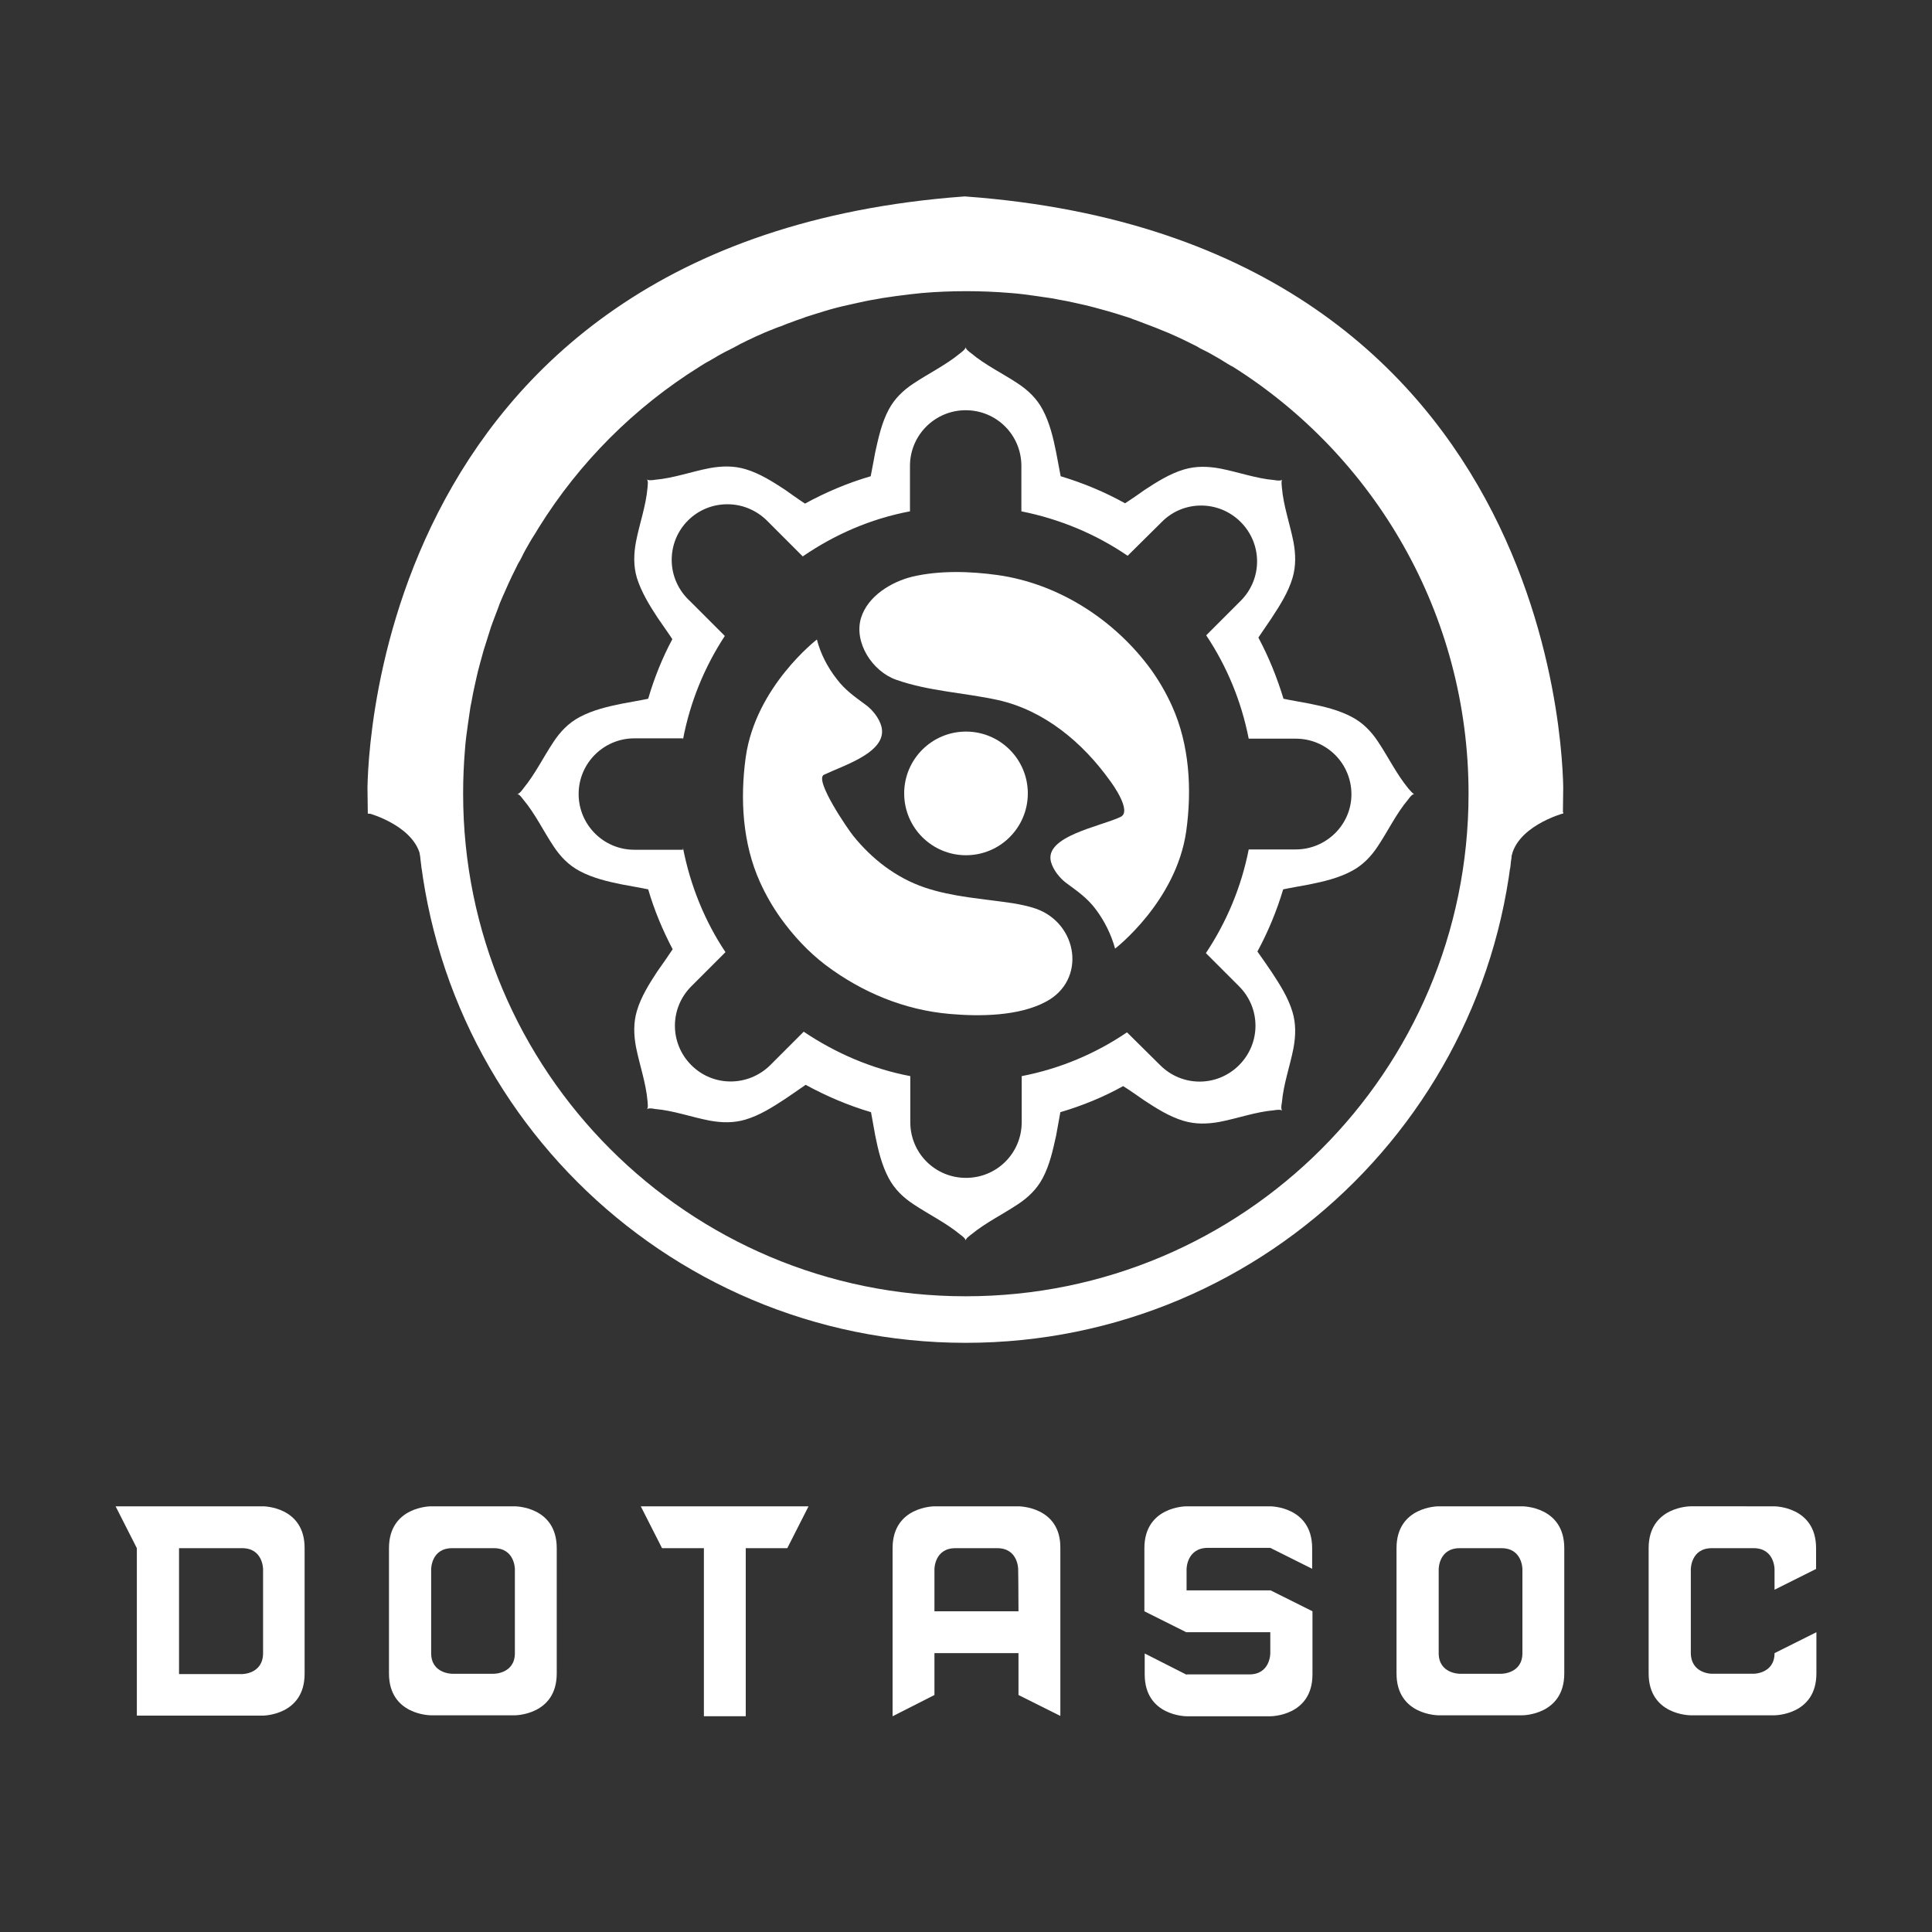 <?xml version="1.0" encoding="utf-8"?>
<!-- Generator: Adobe Illustrator 21.0.2, SVG Export Plug-In . SVG Version: 6.00 Build 0)  -->
<svg version="1.1" xmlns="http://www.w3.org/2000/svg" xmlns:xlink="http://www.w3.org/1999/xlink" x="0px" y="0px"
	 viewBox="0 0 600 600" style="enable-background:new 0 0 600 600;" xml:space="preserve">
<rect x="0" y="0" width="600" height="600" fill="#333333" stroke="none"/>
<style type="text/css">
	.st0{display:none;fill:url(#SVGID_1_);}
	.st1{display:none;}
	.st2{display:none;fill:none;stroke:#000000;stroke-width:15.343;stroke-miterlimit:10;}
	.st3{fill:#FFFFFF;}
	.st4{fill:none;stroke:#FFFFFF;stroke-width:14.456;stroke-miterlimit:10;}
	.st5{fill:#FFFFFF;stroke:#FFFFFF;stroke-width:0.226;stroke-miterlimit:10;}
	.st6{fill:#FFFFFF;stroke:#FFFFFF;stroke-width:12.173;stroke-miterlimit:10;}
</style>
<g id="Layer_2">
	
		<linearGradient id="SVGID_1_" gradientUnits="userSpaceOnUse" x1="-4.920717e-04" y1="300.001" x2="599.999" y2="300.001" gradientTransform="matrix(0 1 -1 0 600 9.920717e-04)">
		<stop  offset="0" style="stop-color:#7E2517"/>
		<stop  offset="5.231232e-03" style="stop-color:#7F2618"/>
		<stop  offset="0.16" style="stop-color:#A23B24"/>
		<stop  offset="0.317" style="stop-color:#C04E2E"/>
		<stop  offset="0.478" style="stop-color:#D65B35"/>
		<stop  offset="0.642" style="stop-color:#E6643A"/>
		<stop  offset="0.818" style="stop-color:#ED683C"/>
		<stop  offset="1" style="stop-color:#E93E3A"/>
	</linearGradient>
	<rect x="0" y="0" class="st0" width="600" height="600"/>
</g>
<g id="Layer_1">
	<rect class="st1" width="600" height="600"/>
	<circle class="st2" cx="300" cy="246.4" r="173.4"/>
	<g>
		<g>
			<path class="st3" d="M81.7,467.8H35.9l6.6,13v52h39.1c0,0,13,0,13-13v-38.9C94.7,467.8,81.7,467.8,81.7,467.8z M81.7,500.4v13
				c0,6.5-6.5,6.5-6.5,6.5H55.6v-39.1c0,0,13,0,19.6,0c6.5,0,6.5,6.5,6.5,6.5S81.7,493.2,81.7,500.4z"/>
			<path class="st3" d="M159.9,467.8h-26.1c0,0-13,0-13,13v38.9c0,13,13,13,13,13h26.1c0,0,13,0,13-13v-38.9
				C172.9,467.8,159.9,467.8,159.9,467.8z M159.9,500.4v13c0,6.4-6.5,6.4-6.5,6.4h-13c0,0-6.5,0-6.5-6.4v-13c0-7.3,0-13.1,0-13.1
				s0-6.5,6.5-6.5h13c6.5,0,6.5,6.5,6.5,6.5S159.9,493.1,159.9,500.4z"/>
			<path class="st3" d="M316.3,467.8h-26.1c0,0-13,0-13,13V533l13-6.6v-13h26.1v13l13,6.5v-52.2
				C329.4,467.8,316.3,467.8,316.3,467.8z M316.3,500.4h-26.1c0-7.3,0-13.1,0-13.1s0-6.5,6.5-6.5h13c6.5,0,6.5,6.5,6.5,6.5
				S316.3,493.1,316.3,500.4z"/>
			<polygon class="st3" points="251.1,467.8 244.5,480.8 231.6,480.8 231.6,533 218.6,533 218.6,480.8 205.6,480.8 199,467.8 			"/>
		</g>
		<path class="st3" d="M472.8,467.8h-26.1c0,0-13,0-13,13v38.9c0,13,13,13,13,13h26.1c0,0,13,0,13-13v-38.9
			C485.8,467.8,472.8,467.8,472.8,467.8z M472.8,500.4v13c0,6.4-6.5,6.4-6.5,6.4h-13c0,0-6.5,0-6.5-6.4v-13c0-7.3,0-13.1,0-13.1
			s0-6.5,6.5-6.5h13c6.5,0,6.5,6.5,6.5,6.5S472.8,493.1,472.8,500.4z M564.1,487.2l-13,6.5c0-3.9,0-6.4,0-6.4s0-6.5-6.5-6.5h-13
			c-6.5,0-6.5,6.5-6.5,6.5s0,5.9,0,13.1v13c0.1,6.4,6.5,6.4,6.5,6.4h13c0,0,6.5,0,6.5-6.4l13-6.5v12.8c0,13-13,13-13,13h-26.1
			c0,0-13,0-13-13v-38.9c0-13,13-13,13-13H551c0,0,13,0,13,13V487.2z M368.5,487.3c0,0,0,2.7,0,6.6h26.1l13,6.5V520
			c0,13-13,13-13,13h-26.1c0,0-13,0-13-13v-6.5l13,6.6V520H388c6.5,0,6.5-6.5,6.5-6.5s0-2.7,0-6.6h-26.1l-13-6.5v-19.6
			c0-13,13-13,13-13h26.1c0,0,13,0,13,13v6.4l-13-6.5v0H375C368.5,480.8,368.5,487.3,368.5,487.3z"/>
	</g>
	<g>
		<g>
			<path class="st3" d="M437.4,244.9c-3.7-4.5-6.2-9.7-9.4-14.5c-2.1-3.2-4.7-5.9-8.1-7.7c-4.1-2.2-8.8-3.3-13.3-4.2
				c-0.5-0.1-6.7-1.2-8-1.5c-2-6.6-4.6-13-7.8-19c1.1-1.7,4-5.8,4.2-6.2c2.5-3.8,5.1-7.9,6.4-12.3c1.1-3.7,1-7.4,0.3-11.2
				c-1.1-5.6-3.1-11.1-3.6-16.9c0-0.5-0.3-2,0.1-2.4c-0.5,0.4-1.9,0.2-2.4,0.1c-5.8-0.5-11.2-2.5-16.9-3.6
				c-3.8-0.7-7.5-0.8-11.2,0.3c-4.4,1.3-8.5,3.9-12.3,6.4c-0.4,0.3-4.1,2.9-6,4.1c-6.3-3.5-13-6.3-20-8.4c-0.4-2-1.3-7-1.4-7.4
				c-0.9-4.5-2-9.2-4.2-13.3c-1.8-3.4-4.5-6-7.7-8.1c-4.8-3.2-10.1-5.7-14.5-9.4c-0.4-0.3-1.7-1.2-1.7-1.9c0,0.6-1.2,1.5-1.7,1.9
				c-4.5,3.7-9.7,6.2-14.5,9.4c-3.2,2.1-5.9,4.7-7.7,8.1c-2.2,4.1-3.2,8.8-4.2,13.3c-0.1,0.5-1,5.5-1.4,7.4c-7.2,2.1-14,5-20.4,8.5
				c-1.7-1.1-5.8-4-6.2-4.3c-3.8-2.5-7.9-5.1-12.3-6.4c-3.7-1.1-7.4-1-11.2-0.3c-5.7,1.1-11.1,3.1-16.9,3.6c-0.5,0.1-2,0.3-2.5-0.1
				c0.5,0.5,0.2,2,0.2,2.5c-0.5,5.8-2.5,11.2-3.6,16.9c-0.7,3.8-0.8,7.5,0.3,11.2c1.4,4.4,3.9,8.5,6.4,12.3c0.3,0.5,4,5.7,4.6,6.7
				c-3.1,5.8-5.6,12-7.5,18.5c-1.3,0.3-7.5,1.4-8,1.5c-4.5,0.9-9.2,2-13.3,4.2c-3.4,1.8-6,4.5-8.1,7.7c-3.2,4.8-5.7,10-9.4,14.5
				c-0.3,0.4-1.2,1.7-1.9,1.7c0.7,0,1.5,1.2,1.9,1.7c3.7,4.4,6.2,9.7,9.4,14.5c2.1,3.2,4.7,5.9,8.1,7.7c4.1,2.2,8.8,3.3,13.3,4.2
				c0.5,0.1,6.7,1.2,8,1.5c1.9,6.5,4.5,12.7,7.6,18.6c-0.5,0.8-4.3,6.3-4.7,6.8c-2.5,3.8-5.1,7.9-6.4,12.3c-1.1,3.7-1,7.4-0.3,11.2
				c1.1,5.6,3.1,11.1,3.6,16.9c0,0.5,0.3,2-0.2,2.5c0.5-0.5,2-0.2,2.5-0.1c5.8,0.5,11.2,2.5,16.9,3.6c3.8,0.7,7.5,0.8,11.2-0.3
				c4.4-1.3,8.5-3.9,12.3-6.4c0.5-0.3,4.8-3.3,6.4-4.4c6.4,3.5,13.2,6.4,20.3,8.5c0.4,2.1,1.2,6.7,1.3,7.2c0.9,4.5,2,9.2,4.2,13.3
				c1.8,3.4,4.5,6,7.7,8.1c4.8,3.2,10,5.7,14.5,9.4c0.4,0.3,1.7,1.2,1.7,1.9c0-0.7,1.2-1.5,1.7-1.9c4.5-3.7,9.7-6.2,14.5-9.4
				c3.2-2.1,5.9-4.7,7.7-8.1c2.2-4.1,3.2-8.8,4.2-13.3c0.1-0.5,0.9-5.1,1.3-7.2c6.8-2,13.4-4.7,19.5-8.1c1.5,0.9,6.1,4.1,6.5,4.4
				c3.8,2.5,7.9,5.1,12.3,6.4c3.7,1.1,7.4,1,11.2,0.3c5.7-1.1,11.1-3.1,16.9-3.6c0.5-0.1,2-0.3,2.5,0.1c-0.5-0.5-0.2-2-0.1-2.5
				c0.5-5.8,2.5-11.2,3.6-16.9c0.7-3.8,0.8-7.5-0.3-11.2c-1.3-4.4-3.9-8.5-6.4-12.3c-0.3-0.5-3.5-5.1-4.5-6.5c3.3-6.1,6-12.6,8-19.3
				c1.3-0.3,7.5-1.4,8-1.5c4.5-0.9,9.2-2,13.3-4.2c3.4-1.8,6-4.5,8.1-7.7c3.2-4.8,5.7-10.1,9.4-14.5c0.3-0.4,1.2-1.7,1.9-1.7
				C438.7,246.5,437.8,245.3,437.4,244.9z M402.4,263.8h-14.6c-2.3,11.7-6.9,22.6-13.3,32.2l10.3,10.3c6.8,6.8,6.8,17.7,0,24.5
				c-6.8,6.8-17.7,6.8-24.5,0L350,320.6c-9.7,6.6-20.8,11.3-32.7,13.6v14.3c0,9.6-7.7,17.3-17.3,17.3c-9.6,0-17.3-7.7-17.3-17.3
				v-14.3c-12.1-2.3-23.3-7.2-33.1-13.8l-10.4,10.4c-6.8,6.7-17.7,6.8-24.5,0c-6.8-6.8-6.8-17.7,0-24.5l10.6-10.6
				c-6.4-9.6-10.9-20.6-13.2-32.4v0.6H197c-9.6,0-17.3-7.8-17.3-17.3c0-9.6,7.8-17.3,17.3-17.3h15.1v0.4c2.2-11.7,6.7-22.6,13-32.2
				l-10.6-10.6c-0.1-0.1-0.2-0.2-0.2-0.2c-3.5-3.2-5.7-7.8-5.7-12.8c0-9.6,7.7-17.3,17.3-17.3c5.1,0,9.6,2.2,12.8,5.6c0,0,0,0,0,0
				c0.1,0.1,0.2,0.1,0.2,0.2l10.4,10.4c9.9-6.8,21.1-11.7,33.3-14v-14.1c0-9.6,7.8-17.3,17.3-17.3c9.6,0,17.3,7.7,17.3,17.3v14.1
				c12,2.4,23.2,7.1,33,13.8l10.6-10.5c6.7-6.8,17.7-6.8,24.5,0c6.8,6.8,6.8,17.7,0,24.5l-10.7,10.7c6.4,9.6,10.9,20.4,13.2,32.1
				h14.6c9.6,0,17.3,7.7,17.3,17.3C419.7,256.1,411.9,263.8,402.4,263.8z"/>
		</g>
		<path class="st4" d="M463.3,246.5c0,90.2-73.1,163.3-163.4,163.3c-90.2,0-163.3-73.1-163.3-163.3c0-4.8,0.2-9.6,0.6-14.4
			c0.2-2.8,0.6-5.7,1-8.5c0.2-1.4,0.4-2.7,0.6-4.1c0.1-0.9,0.3-1.9,0.5-2.8c0.3-1.8,0.7-3.7,1.1-5.5c0.2-0.9,0.4-1.8,0.6-2.7
			c0.6-2.7,1.4-5.4,2.1-8c0.3-0.9,0.5-1.8,0.8-2.6c0.4-1.3,0.8-2.6,1.2-3.8c0.2-0.6,0.4-1.3,0.6-1.9c0.2-0.6,0.5-1.2,0.7-1.9
			c0.5-1.2,0.9-2.5,1.4-3.7c0.2-0.6,0.5-1.2,0.7-1.9c0.5-1.2,1-2.4,1.6-3.7c0.4-0.9,0.8-1.8,1.2-2.7c0.8-1.8,1.7-3.6,2.6-5.4
			c0.4-0.9,0.9-1.8,1.4-2.6c0.3-0.6,0.6-1.2,0.9-1.8c0.6-1.2,1.3-2.3,1.9-3.4c0.3-0.6,0.7-1.1,1-1.7c0.7-1.1,1.4-2.2,2.1-3.4
			c13.2-21.2,31.1-39.1,52.3-52.3c1.1-0.7,2.2-1.4,3.4-2c0.6-0.3,1.1-0.7,1.7-1c1.1-0.7,2.3-1.3,3.4-1.9c0.6-0.3,1.2-0.6,1.8-0.9
			c0.9-0.5,1.8-0.9,2.6-1.4c1.8-0.9,3.6-1.8,5.4-2.6c0.9-0.4,1.8-0.8,2.7-1.2c1.2-0.5,2.4-1,3.7-1.5c0.6-0.2,1.2-0.5,1.9-0.7
			c1.2-0.5,2.5-1,3.7-1.4c0.6-0.2,1.2-0.5,1.9-0.7c0.6-0.2,1.3-0.4,1.9-0.7c1.3-0.4,2.5-0.8,3.8-1.2c0.9-0.3,1.8-0.5,2.6-0.8
			c2.6-0.8,5.3-1.5,8.1-2.1c0.9-0.2,1.8-0.4,2.7-0.6c1.8-0.4,3.6-0.8,5.5-1.1c0.9-0.2,1.9-0.3,2.8-0.5c1.4-0.2,2.7-0.4,4.1-0.6
			c2.8-0.4,5.6-0.7,8.5-1c4.7-0.4,9.5-0.6,14.4-0.6c4.8,0,9.6,0.2,14.4,0.6c2.8,0.2,5.7,0.6,8.5,1c1.4,0.2,2.7,0.4,4.1,0.6
			c0.9,0.1,1.8,0.3,2.8,0.5c1.8,0.3,3.7,0.7,5.5,1.1c0.9,0.2,1.8,0.4,2.7,0.6c2.7,0.6,5.4,1.4,8,2.1c0.9,0.3,1.8,0.5,2.7,0.8
			c1.3,0.4,2.5,0.8,3.8,1.2c0.6,0.2,1.3,0.4,1.9,0.7c0.6,0.2,1.2,0.4,1.9,0.7c1.2,0.5,2.5,0.9,3.7,1.4c0.6,0.2,1.2,0.5,1.8,0.7
			c1.2,0.5,2.5,1,3.7,1.5c0.9,0.4,1.8,0.8,2.7,1.2c1.8,0.8,3.6,1.7,5.4,2.6c0.9,0.4,1.8,0.9,2.6,1.4c0.6,0.3,1.2,0.6,1.8,0.9
			c1.2,0.6,2.3,1.3,3.4,1.9c0.6,0.3,1.1,0.7,1.7,1c1.1,0.7,2.2,1.4,3.4,2C432.6,136.6,463.3,188,463.3,246.5z"/>
		<path class="st3" d="M253.7,198.6c0,0-19,14.6-22.1,36.5c-1.8,13-1,26.8,4.4,38.8c1.8,4,4,7.8,6.5,11.3
			c3.9,5.4,8.5,10.4,13.9,14.5c11.3,8.5,24.5,14,38.7,15.2c9.2,0.8,21.3,0.7,29.7-3.8c12.7-6.7,10-24.3-3.1-28.9
			c-2.3-0.8-4.8-1.3-7.2-1.7c-9.2-1.4-18.6-1.9-27.4-4.9c-8.8-3-16.3-8.8-22.1-16c-1.5-1.8-12.3-17.5-9.1-19c6.3-3,20-7.1,17.8-15.1
			c-0.7-2.5-2.7-5-4.7-6.5c-3.4-2.5-6.6-4.7-9.2-8.2C257,207.2,254.8,203,253.7,198.6z"/>
		<path class="st3" d="M346.3,294.6c0,0,19-14.6,22.1-36.5c1.8-13,1-26.8-4.4-38.8c-1.8-4-4-7.8-6.5-11.3
			c-11.2-15.4-28.6-26.7-47.6-29.4c-8.5-1.2-18.2-1.5-26.6,0.5c-6.5,1.6-13.8,6-15.9,12.8c-2.3,7.6,3.5,16.6,10.9,19.2
			c10.2,3.6,21.1,4,31.6,6.3c14.4,3.2,26.3,13.2,34.7,24.9c1,1.3,7,9.7,3.4,11.4c-6.3,3-23.8,6-21.6,14c0.7,2.5,2.7,5,4.7,6.5
			c3.4,2.5,6.6,4.7,9.2,8.2C343,286,345.1,290.2,346.3,294.6z"/>
		<ellipse class="st3" cx="300" cy="246.4" rx="19.2" ry="19.2"/>
		<path class="st5" d="M136.7,246.4"/>
		<path class="st6" d="M479.4,246.5h-16.1c0-58.5-30.8-109.8-77-138.7c-1.1-0.7-2.2-1.4-3.4-2c-0.6-0.3-1.1-0.7-1.7-1
			c-1.1-0.7-2.3-1.3-3.4-1.9c-0.6-0.3-1.2-0.6-1.8-0.9c-0.9-0.5-1.8-0.9-2.6-1.4c-1.8-0.9-3.6-1.8-5.4-2.6c-0.9-0.4-1.8-0.8-2.7-1.2
			c-1.2-0.5-2.4-1-3.7-1.5c-0.6-0.2-1.2-0.5-1.8-0.7c-1.2-0.5-2.5-1-3.7-1.4c-0.6-0.2-1.2-0.5-1.9-0.7c-0.6-0.2-1.3-0.4-1.9-0.7
			c-1.3-0.4-2.5-0.8-3.8-1.2c-0.9-0.3-1.8-0.5-2.7-0.8c-2.7-0.8-5.3-1.5-8-2.1c-0.9-0.2-1.8-0.4-2.7-0.6c-1.8-0.4-3.7-0.8-5.5-1.1
			c-0.9-0.2-1.8-0.3-2.8-0.5c-1.3-0.2-2.7-0.4-4.1-0.6c-2.8-0.4-5.6-0.7-8.5-1c-4.7-0.4-9.5-0.6-14.4-0.6c-4.8,0-9.6,0.2-14.4,0.6
			c-2.8,0.2-5.7,0.6-8.5,1c-1.4,0.2-2.7,0.4-4.1,0.6c-0.9,0.1-1.9,0.3-2.8,0.5c-1.8,0.3-3.7,0.7-5.5,1.1c-0.9,0.2-1.8,0.4-2.7,0.6
			c-2.7,0.6-5.4,1.4-8.1,2.1c-0.9,0.3-1.8,0.5-2.6,0.8c-1.3,0.4-2.5,0.8-3.8,1.2c-0.6,0.2-1.3,0.4-1.9,0.7c-0.6,0.2-1.2,0.4-1.9,0.7
			c-1.2,0.5-2.5,0.9-3.7,1.4c-0.6,0.2-1.2,0.5-1.9,0.7c-1.2,0.5-2.5,1-3.7,1.5c-0.9,0.4-1.8,0.8-2.7,1.2c-1.8,0.8-3.6,1.7-5.4,2.6
			c-0.9,0.4-1.8,0.9-2.6,1.4c-0.6,0.3-1.2,0.6-1.8,0.9c-1.1,0.6-2.3,1.3-3.4,1.9c-0.6,0.3-1.1,0.7-1.7,1c-1.1,0.7-2.2,1.4-3.4,2
			c-21.2,13.2-39.1,31.1-52.3,52.3c-0.7,1.1-1.4,2.2-2.1,3.4c-0.3,0.6-0.7,1.1-1,1.7c-0.7,1.1-1.3,2.3-1.9,3.4
			c-0.3,0.6-0.6,1.2-0.9,1.8c-0.5,0.9-0.9,1.8-1.4,2.6c-0.9,1.8-1.8,3.5-2.6,5.4c-0.4,0.9-0.8,1.8-1.2,2.7c-0.5,1.2-1.1,2.4-1.6,3.7
			c-0.2,0.6-0.5,1.2-0.7,1.9c-0.5,1.2-1,2.5-1.4,3.7c-0.2,0.6-0.5,1.2-0.7,1.9c-0.2,0.6-0.4,1.3-0.6,1.9c-0.4,1.3-0.9,2.5-1.2,3.8
			c-0.3,0.9-0.5,1.8-0.8,2.6c-0.8,2.6-1.5,5.3-2.1,8c-0.2,0.9-0.4,1.8-0.6,2.7c-0.4,1.8-0.8,3.6-1.1,5.5c-0.2,0.9-0.3,1.9-0.5,2.8
			c-0.2,1.4-0.4,2.7-0.6,4.1c-0.4,2.8-0.7,5.6-1,8.5c-0.4,4.7-0.6,9.5-0.6,14.4h-16.1c0,0-3.1-165.9,179.4-179.5
			C482.5,80.6,479.4,246.5,479.4,246.5z"/>
		<path class="st3" d="M130.8,267.4c-0.8-10.6-16.2-14.8-16.2-14.8v-0.3l15.5-0.6C130.1,251.7,131.6,277.9,130.8,267.4z"/>
		<path class="st3" d="M485.5,252.3v0.3c0,0-15.5,4.2-16.3,14.8c-0.8,10.6,0.8-15.7,0.8-15.7L485.5,252.3z"/>
	</g>
</g>
</svg>
